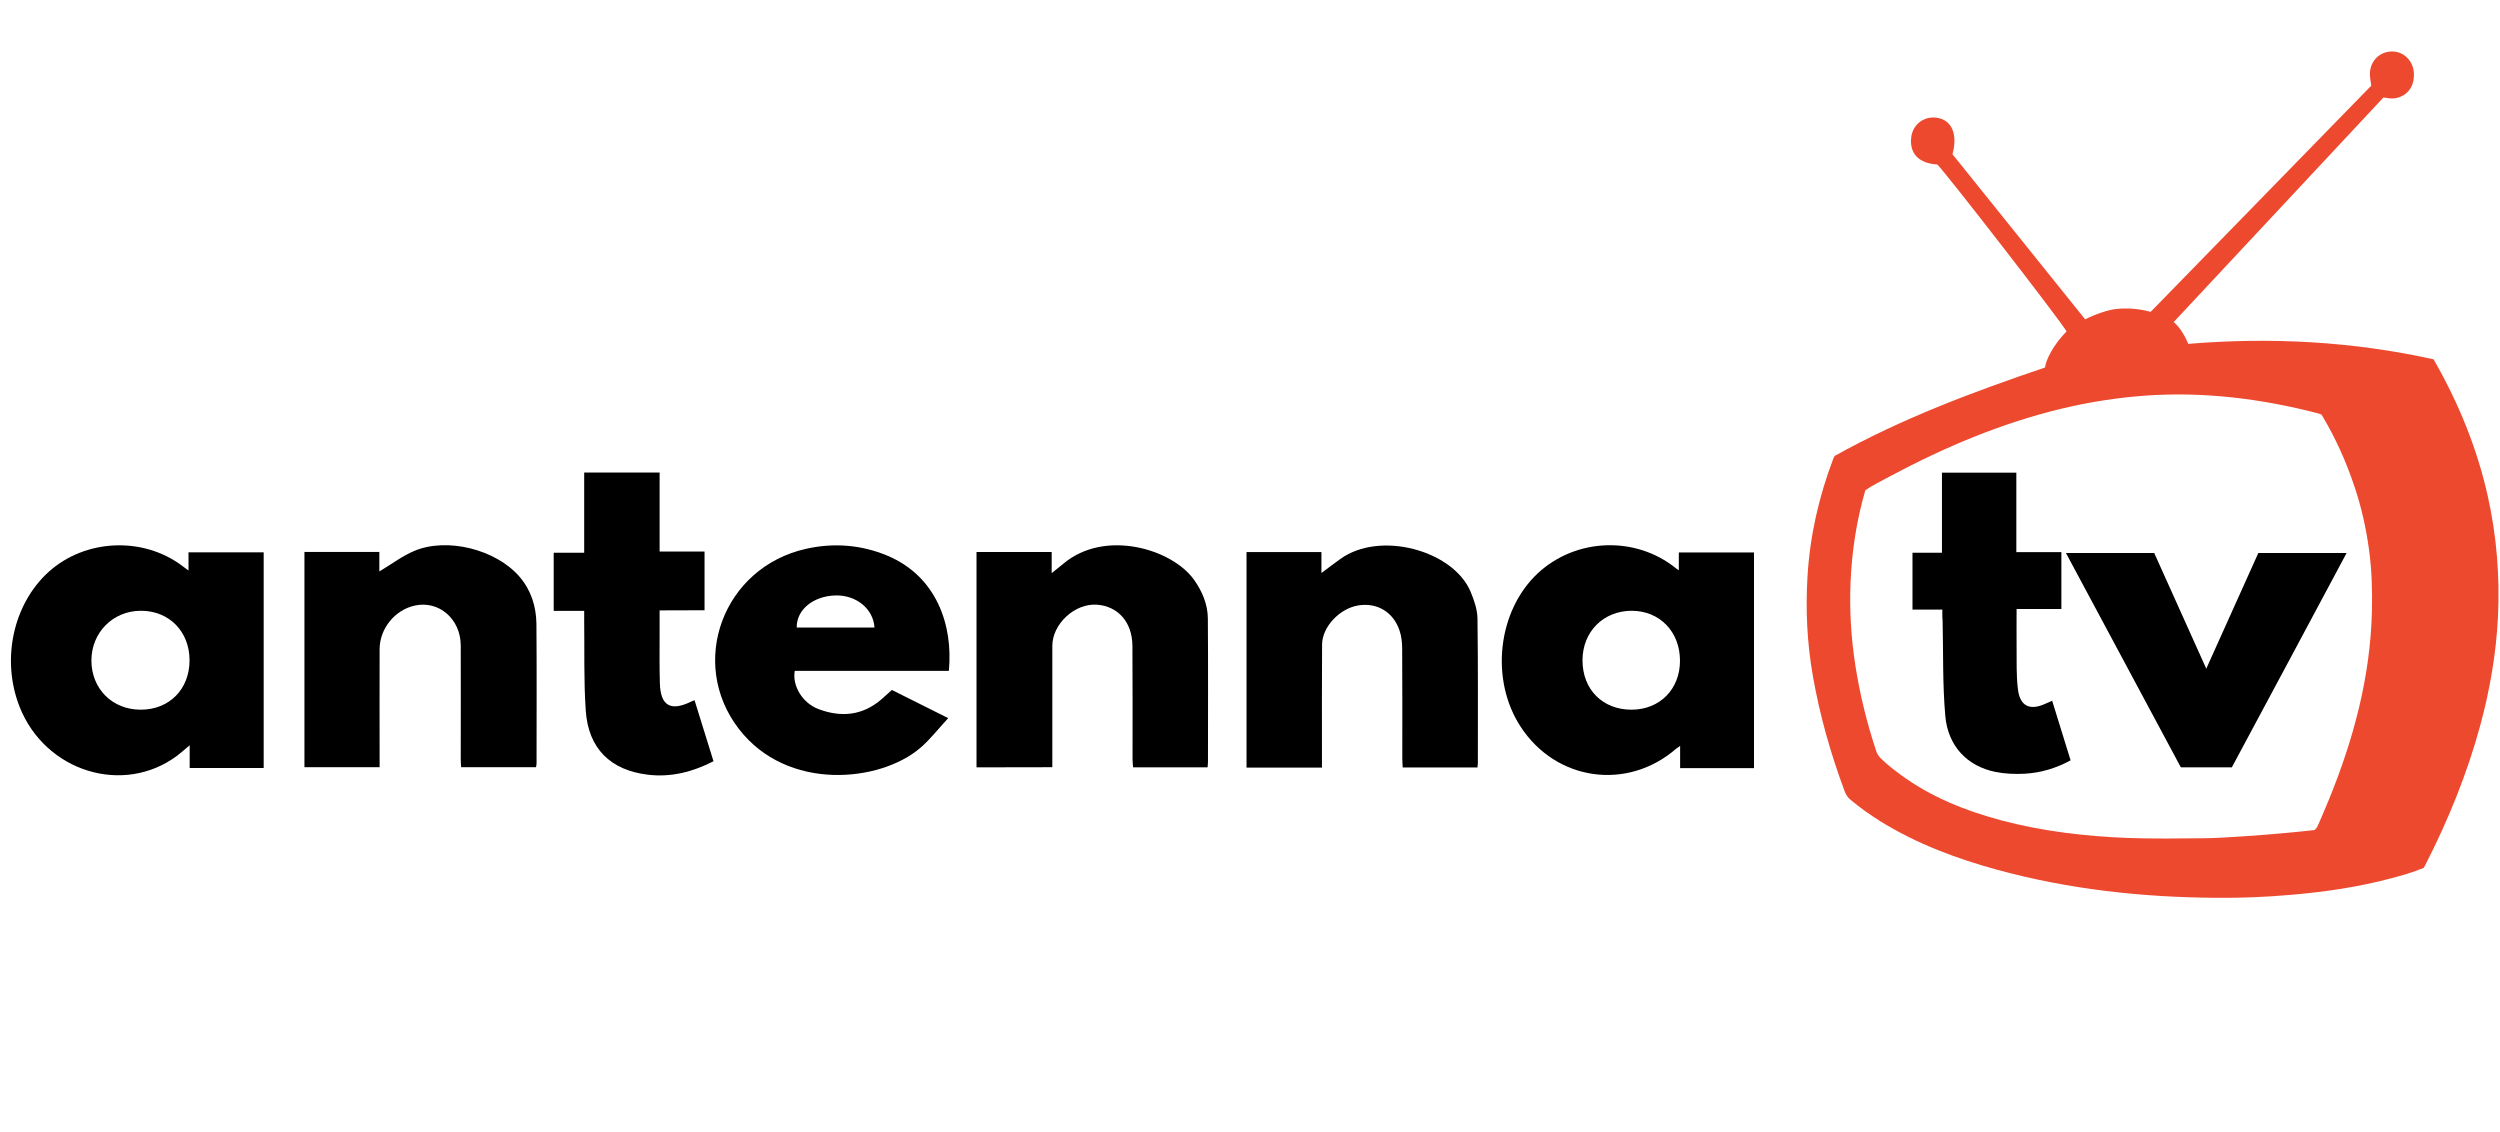 <svg width="201" height="91" viewBox="0 0 201 91" fill="none" xmlns="http://www.w3.org/2000/svg">
<path d="M15.156 45.871C15.156 45.317 15.156 44.879 15.156 44.409C17.192 44.409 19.175 44.409 21.2 44.409C21.2 50.202 21.2 55.953 21.2 61.746C19.216 61.746 17.265 61.746 15.25 61.746C15.25 61.161 15.25 60.598 15.25 59.919C14.854 60.253 14.562 60.514 14.248 60.754C9.917 63.99 3.634 62.038 1.577 56.83C0.085 53.051 1.045 48.584 3.905 45.985C6.848 43.324 11.514 43.115 14.676 45.516C14.802 45.61 14.927 45.704 15.156 45.871ZM15.24 53.093C15.24 50.776 13.601 49.106 11.336 49.106C9.082 49.106 7.349 50.849 7.349 53.114C7.36 55.389 9.03 57.059 11.316 57.059C13.612 57.059 15.24 55.41 15.24 53.093Z" fill="black"/>
<path d="M134.977 45.849C134.977 45.328 134.977 44.91 134.977 44.42C137.023 44.42 139.006 44.42 141.021 44.42C141.021 50.202 141.021 55.953 141.021 61.756C139.038 61.756 137.096 61.756 135.082 61.756C135.082 61.171 135.082 60.618 135.082 59.971C134.925 60.086 134.842 60.138 134.769 60.19C130.844 63.603 125.114 62.8 122.265 58.437C119.781 54.648 120.407 49.096 123.653 46.079C126.711 43.251 131.491 43.073 134.737 45.682C134.779 45.724 134.821 45.745 134.977 45.849ZM127.233 53.093C127.233 55.441 128.861 57.07 131.189 57.059C133.454 57.049 135.071 55.41 135.071 53.124C135.071 50.797 133.454 49.116 131.199 49.106C128.913 49.106 127.233 50.786 127.233 53.093Z" fill="black"/>
<path d="M30.5 45.944C31.471 45.369 32.337 44.701 33.307 44.294C35.959 43.178 39.883 44.18 41.762 46.361C42.701 47.446 43.108 48.751 43.129 50.16C43.16 53.897 43.139 57.644 43.139 61.38C43.139 61.464 43.118 61.547 43.098 61.683C41.104 61.683 39.121 61.683 37.075 61.683C37.065 61.474 37.044 61.276 37.044 61.078C37.044 58.019 37.054 54.951 37.044 51.893C37.034 49.764 35.291 48.261 33.349 48.688C31.742 49.043 30.531 50.536 30.521 52.185C30.51 55.128 30.521 58.061 30.521 61.005C30.521 61.213 30.521 61.422 30.521 61.683C28.496 61.683 26.513 61.683 24.477 61.683C24.477 55.911 24.477 50.171 24.477 44.378C26.482 44.378 28.465 44.378 30.5 44.378C30.5 44.941 30.5 45.453 30.5 45.944Z" fill="black"/>
<path d="M78.512 61.695C78.512 55.902 78.512 50.161 78.512 44.379C80.526 44.379 82.509 44.379 84.555 44.379C84.555 44.922 84.555 45.444 84.555 46.081C84.92 45.788 85.202 45.569 85.473 45.34C88.824 42.49 94.272 44.15 96.015 46.634C96.673 47.573 97.1 48.596 97.111 49.723C97.142 53.564 97.121 57.415 97.121 61.256C97.121 61.392 97.1 61.528 97.09 61.695C95.097 61.695 93.124 61.695 91.099 61.695C91.078 61.444 91.057 61.225 91.057 61.006C91.057 57.979 91.068 54.952 91.047 51.925C91.037 50.036 89.899 48.742 88.198 48.617C86.413 48.492 84.607 50.161 84.607 51.936C84.607 54.963 84.607 57.989 84.607 61.016C84.607 61.225 84.607 61.434 84.607 61.684C82.551 61.695 80.557 61.695 78.512 61.695Z" fill="black"/>
<path d="M118.789 61.704C116.774 61.704 114.802 61.704 112.777 61.704C112.766 61.443 112.745 61.223 112.745 61.004C112.745 58.061 112.756 55.128 112.735 52.185C112.735 51.684 112.683 51.172 112.526 50.703C112.025 49.2 110.71 48.427 109.197 48.678C107.694 48.928 106.306 50.4 106.295 51.819C106.274 54.878 106.285 57.946 106.285 61.004C106.285 61.223 106.285 61.443 106.285 61.714C104.229 61.714 102.235 61.714 100.221 61.714C100.221 55.932 100.221 50.181 100.221 44.388C102.225 44.388 104.197 44.388 106.243 44.388C106.243 44.931 106.243 45.453 106.243 46.069C106.807 45.651 107.266 45.296 107.736 44.962C110.929 42.624 116.837 44.252 118.235 47.572C118.517 48.25 118.778 49.001 118.789 49.722C118.841 53.604 118.82 57.477 118.82 61.359C118.82 61.432 118.799 61.537 118.789 61.704Z" fill="black"/>
<path d="M71.706 55.473C73.157 56.193 74.587 56.913 76.236 57.737C75.422 58.614 74.775 59.47 73.971 60.148C70.746 62.894 63.304 63.656 59.411 58.614C55.299 53.291 58.138 45.62 64.797 44.127C67.02 43.626 69.222 43.793 71.331 44.67C75.276 46.319 76.643 50.223 76.288 53.938C72.165 53.938 68.022 53.938 63.899 53.938C63.68 55.139 64.525 56.527 65.799 57.007C67.615 57.696 69.347 57.539 70.871 56.224C71.143 55.984 71.403 55.744 71.706 55.473ZM64.056 50.452C66.154 50.452 68.231 50.452 70.308 50.452C70.214 48.939 68.826 47.822 67.156 47.874C65.381 47.926 64.035 49.022 64.056 50.452Z" fill="black"/>
<path d="M53.033 49.075C53.033 49.753 53.033 50.337 53.033 50.922C53.033 52.258 53.013 53.604 53.054 54.94C53.106 56.736 53.91 57.205 55.517 56.433C55.591 56.391 55.674 56.37 55.841 56.297C56.352 57.936 56.843 59.543 57.365 61.203C55.684 62.069 53.941 62.507 52.105 62.288C49.078 61.933 47.293 60.169 47.095 57.122C46.928 54.721 47.001 52.3 46.969 49.878C46.969 49.659 46.969 49.429 46.969 49.116C46.134 49.116 45.341 49.116 44.517 49.116C44.517 47.52 44.517 46.017 44.517 44.441C45.32 44.441 46.103 44.441 46.969 44.441C46.969 43.313 46.969 42.259 46.969 41.205C46.969 40.151 46.969 39.086 46.969 37.99C48.994 37.99 50.967 37.99 53.033 37.99C53.033 40.088 53.033 42.176 53.033 44.346C54.286 44.346 55.434 44.346 56.645 44.346C56.645 45.943 56.645 47.457 56.645 49.064C55.444 49.075 54.276 49.075 53.033 49.075Z" fill="black"/>
<path d="M200.022 39.912C199.156 36.029 197.674 32.397 195.659 28.89C189.157 27.45 182.581 27.095 175.933 27.648V27.637C175.609 26.875 175.233 26.291 174.764 25.894C180.41 19.851 186.036 13.829 191.63 7.838C191.985 7.89 192.278 7.953 192.58 7.9C193.415 7.754 194.156 7.086 194.073 5.844C194.021 4.947 193.332 4.206 192.465 4.143C191.505 4.08 190.733 4.696 190.566 5.625C190.493 6.053 190.587 6.45 190.649 6.888C184.742 12.952 178.824 19.016 172.916 25.07C172.28 24.903 171.393 24.736 170.244 24.83C169.514 24.892 168.449 25.268 167.646 25.675C164.066 21.218 160.506 16.783 156.979 12.399C157.407 10.833 156.947 9.706 155.831 9.487C154.745 9.268 153.785 9.967 153.66 11.053C153.513 12.347 154.275 13.14 155.758 13.223C156.53 13.996 165.662 25.779 166.153 26.646C165.088 27.71 164.473 28.973 164.42 29.547C158.596 31.52 152.856 33.67 147.512 36.655C147.47 36.728 147.439 36.77 147.418 36.822C146.239 39.912 145.508 43.105 145.32 46.404C145.164 49.034 145.289 51.654 145.738 54.252C146.291 57.467 147.178 60.577 148.316 63.636C148.42 63.907 148.556 64.116 148.785 64.303C149.537 64.93 150.32 65.493 151.155 66.015C154.098 67.842 157.292 69.032 160.611 69.94C166.351 71.505 172.217 72.142 178.156 72.184C180.17 72.205 182.185 72.121 184.199 71.944C186.892 71.714 189.553 71.328 192.163 70.639C193.081 70.399 194.01 70.138 194.866 69.773C194.929 69.658 194.991 69.564 195.033 69.47C196.87 65.869 198.383 62.143 199.438 58.229C200.199 55.401 200.69 52.53 200.836 49.608C200.993 46.331 200.732 43.105 200.022 39.912ZM190.702 49.149C190.576 54.409 189.24 59.388 187.268 64.231C187.007 64.878 186.725 65.514 186.454 66.151C186.37 66.339 186.307 66.548 186.099 66.735C185.347 66.808 184.533 66.913 183.729 66.975C182.571 67.08 181.412 67.174 180.254 67.247C179.262 67.309 178.281 67.382 177.29 67.393C175.223 67.414 173.146 67.445 171.079 67.372C167.646 67.236 164.233 66.84 160.893 65.953C158.002 65.18 155.257 64.084 152.825 62.3C152.261 61.892 151.718 61.465 151.217 60.974C151.04 60.797 150.915 60.609 150.842 60.369C150.1 58.125 149.537 55.849 149.172 53.511C148.827 51.288 148.691 49.055 148.785 46.811C148.89 44.306 149.266 41.843 149.975 39.411C150.591 38.993 151.259 38.67 151.917 38.315C156.332 35.956 160.914 34.014 165.798 32.846C167.98 32.324 170.192 31.979 172.436 31.812C177.164 31.468 181.799 32.052 186.37 33.232C186.454 33.253 186.527 33.294 186.652 33.336C187.779 35.204 188.656 37.167 189.334 39.223C189.867 40.82 190.232 42.469 190.461 44.128C190.691 45.777 190.743 47.458 190.702 49.149Z" fill="#ED492F"/>
<path d="M179.44 61.693C178.063 61.693 176.727 61.693 175.339 61.693C172.28 55.984 169.212 50.264 166.102 44.461C168.523 44.461 170.83 44.461 173.199 44.461C174.566 47.498 175.944 50.567 177.384 53.761C178.814 50.598 180.181 47.54 181.57 44.461C183.918 44.461 186.235 44.461 188.667 44.461C185.578 50.254 182.509 55.963 179.44 61.693Z" fill="black"/>
<path d="M156.164 49.013C155.319 49.013 154.546 49.013 153.764 49.013C153.764 47.448 153.764 45.976 153.764 44.442C154.557 44.442 155.308 44.442 156.133 44.442C156.133 42.271 156.133 40.163 156.133 38.002C158.147 38.002 160.099 38.002 162.113 38.002C162.113 40.121 162.113 42.219 162.113 44.39C163.345 44.39 164.514 44.39 165.735 44.39C165.735 45.934 165.735 47.395 165.735 48.961C164.556 48.961 163.376 48.961 162.134 48.961C162.134 50.047 162.124 51.028 162.134 52.019C162.145 53.146 162.103 54.284 162.239 55.401C162.395 56.779 163.199 57.154 164.451 56.58C164.608 56.507 164.765 56.445 164.994 56.34C165.495 57.948 165.975 59.524 166.476 61.131C165.286 61.778 164.076 62.133 162.802 62.206C162.009 62.248 161.195 62.216 160.423 62.06C158.179 61.601 156.623 60.004 156.404 57.582C156.175 55.025 156.248 52.447 156.185 49.88C156.154 49.619 156.164 49.368 156.164 49.013Z" fill="black"/>
</svg>
